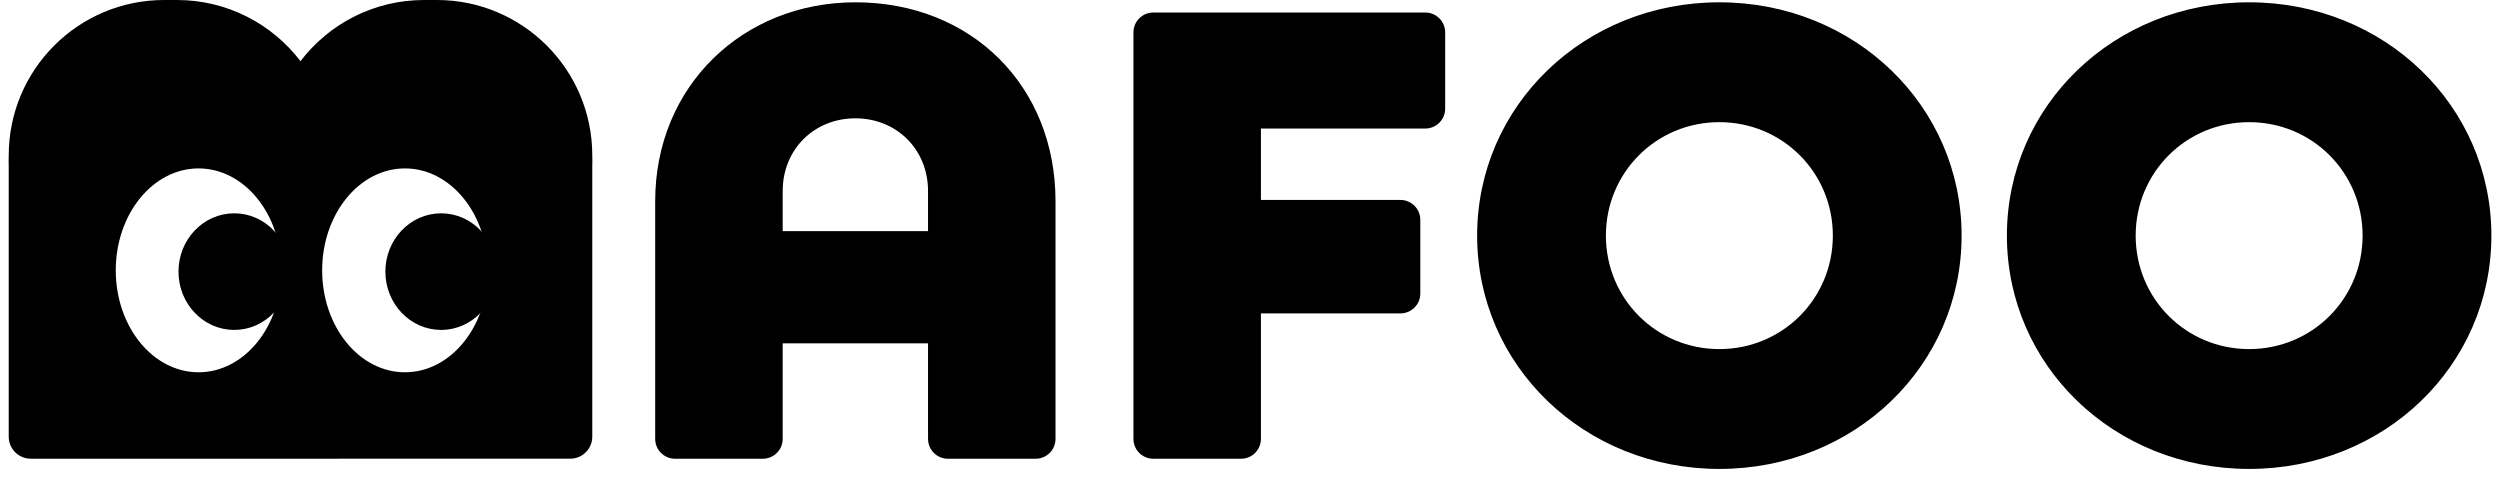 <svg xmlns="http://www.w3.org/2000/svg" width="145" height="28" viewBox="0 0 145 28" fill="currentColor">
<path fill-rule="evenodd" clip-rule="evenodd" d="M34.352 9.016C34.352 4.037 30.316 0 25.336 0L24.597 0C21.674 0 19.076 1.391 17.429 3.547C15.781 1.391 13.183 9.05089e-05 10.261 9.05089e-05L9.522 9.05089e-05C4.542 9.05089e-05 0.506 4.037 0.506 9.016C0.506 9.082 0.504 9.149 0.503 9.215C0.5 9.346 0.497 9.477 0.506 9.607L0.506 25.326C0.506 26.032 1.078 26.605 1.784 26.605H15.369L15.382 26.605H19.623L19.644 26.604H33.074C33.78 26.604 34.352 26.032 34.352 25.326L34.352 9.607C34.361 9.477 34.358 9.346 34.355 9.215C34.354 9.149 34.352 9.082 34.352 9.016ZM45.396 25.454C45.396 26.091 44.88 26.607 44.243 26.607H39.154C38.517 26.607 38.001 26.091 38.001 25.454L38.001 11.67C38.001 4.978 43.103 0.134 49.611 0.134C56.34 0.134 61.22 4.978 61.22 11.67L61.22 25.454C61.22 26.091 60.704 26.607 60.068 26.607H54.978C54.342 26.607 53.826 26.091 53.826 25.454V19.915H45.396V25.454ZM45.396 11.078V13.407L53.826 13.407V11.078C53.826 8.675 52.014 6.863 49.611 6.863C47.208 6.863 45.396 8.675 45.396 11.078ZM73.134 25.454C73.134 26.091 72.618 26.607 71.982 26.607H66.892C66.256 26.607 65.74 26.091 65.74 25.454V1.878C65.74 1.242 66.256 0.726 66.892 0.726L82.667 0.726C83.303 0.726 83.82 1.242 83.82 1.878V6.302C83.82 6.939 83.303 7.455 82.667 7.455L73.134 7.455V11.596H81.225C81.862 11.596 82.378 12.112 82.378 12.748V17.024C82.378 17.661 81.862 18.177 81.225 18.177H73.134V25.454ZM85.674 13.666C85.674 21.209 91.885 27.198 99.723 27.198C107.562 27.198 113.773 21.209 113.773 13.666C113.773 6.124 107.562 0.134 99.723 0.134C91.885 0.134 85.674 6.124 85.674 13.666ZM106.305 13.666C106.305 17.327 103.384 20.247 99.723 20.247C96.063 20.247 93.142 17.327 93.142 13.666C93.142 10.006 96.063 7.085 99.723 7.085C103.384 7.085 106.305 10.006 106.305 13.666ZM130.45 27.198C122.612 27.198 116.4 21.209 116.4 13.666C116.4 6.124 122.612 0.134 130.45 0.134C138.288 0.134 144.5 6.124 144.5 13.666C144.5 21.209 138.288 27.198 130.45 27.198ZM130.45 20.247C134.11 20.247 137.031 17.327 137.031 13.666C137.031 10.006 134.11 7.085 130.45 7.085C126.79 7.085 123.869 10.006 123.869 13.666C123.869 17.327 126.79 20.247 130.45 20.247ZM23.488 21.592C26.075 21.592 28.185 19.075 28.288 15.921C28.291 15.866 28.292 15.81 28.292 15.754C28.292 15.733 28.292 15.712 28.292 15.691L28.292 15.68C28.292 12.415 26.141 9.768 23.488 9.768C20.835 9.768 18.685 12.415 18.685 15.68C18.685 18.945 20.835 21.592 23.488 21.592ZM11.517 21.592C14.17 21.592 16.321 18.945 16.321 15.68C16.321 12.415 14.17 9.768 11.517 9.768C8.864 9.768 6.714 12.415 6.714 15.68C6.714 18.945 8.864 21.592 11.517 21.592Z" fill="currentColor"/>
<path d="M16.32 15.754C16.32 17.346 15.096 18.636 13.586 18.636C12.076 18.636 10.852 17.346 10.852 15.754C10.852 14.162 12.076 12.872 13.586 12.872C15.096 12.872 16.32 14.162 16.32 15.754Z" fill="currentColor"/>
<path d="M16.32 15.754C16.32 17.346 15.096 18.636 13.586 18.636C12.076 18.636 10.852 17.346 10.852 15.754C10.852 14.162 12.076 12.872 13.586 12.872C15.096 12.872 16.32 14.162 16.32 15.754Z" stroke="currentColor"/>
<path d="M28.32 15.754C28.32 17.346 27.096 18.636 25.586 18.636C24.076 18.636 22.852 17.346 22.852 15.754C22.852 14.162 24.076 12.872 25.586 12.872C27.096 12.872 28.32 14.162 28.32 15.754Z" fill="currentColor"/>
<path d="M28.32 15.754C28.32 17.346 27.096 18.636 25.586 18.636C24.076 18.636 22.852 17.346 22.852 15.754C22.852 14.162 24.076 12.872 25.586 12.872C27.096 12.872 28.32 14.162 28.32 15.754Z" stroke="currentColor"/>


</svg>